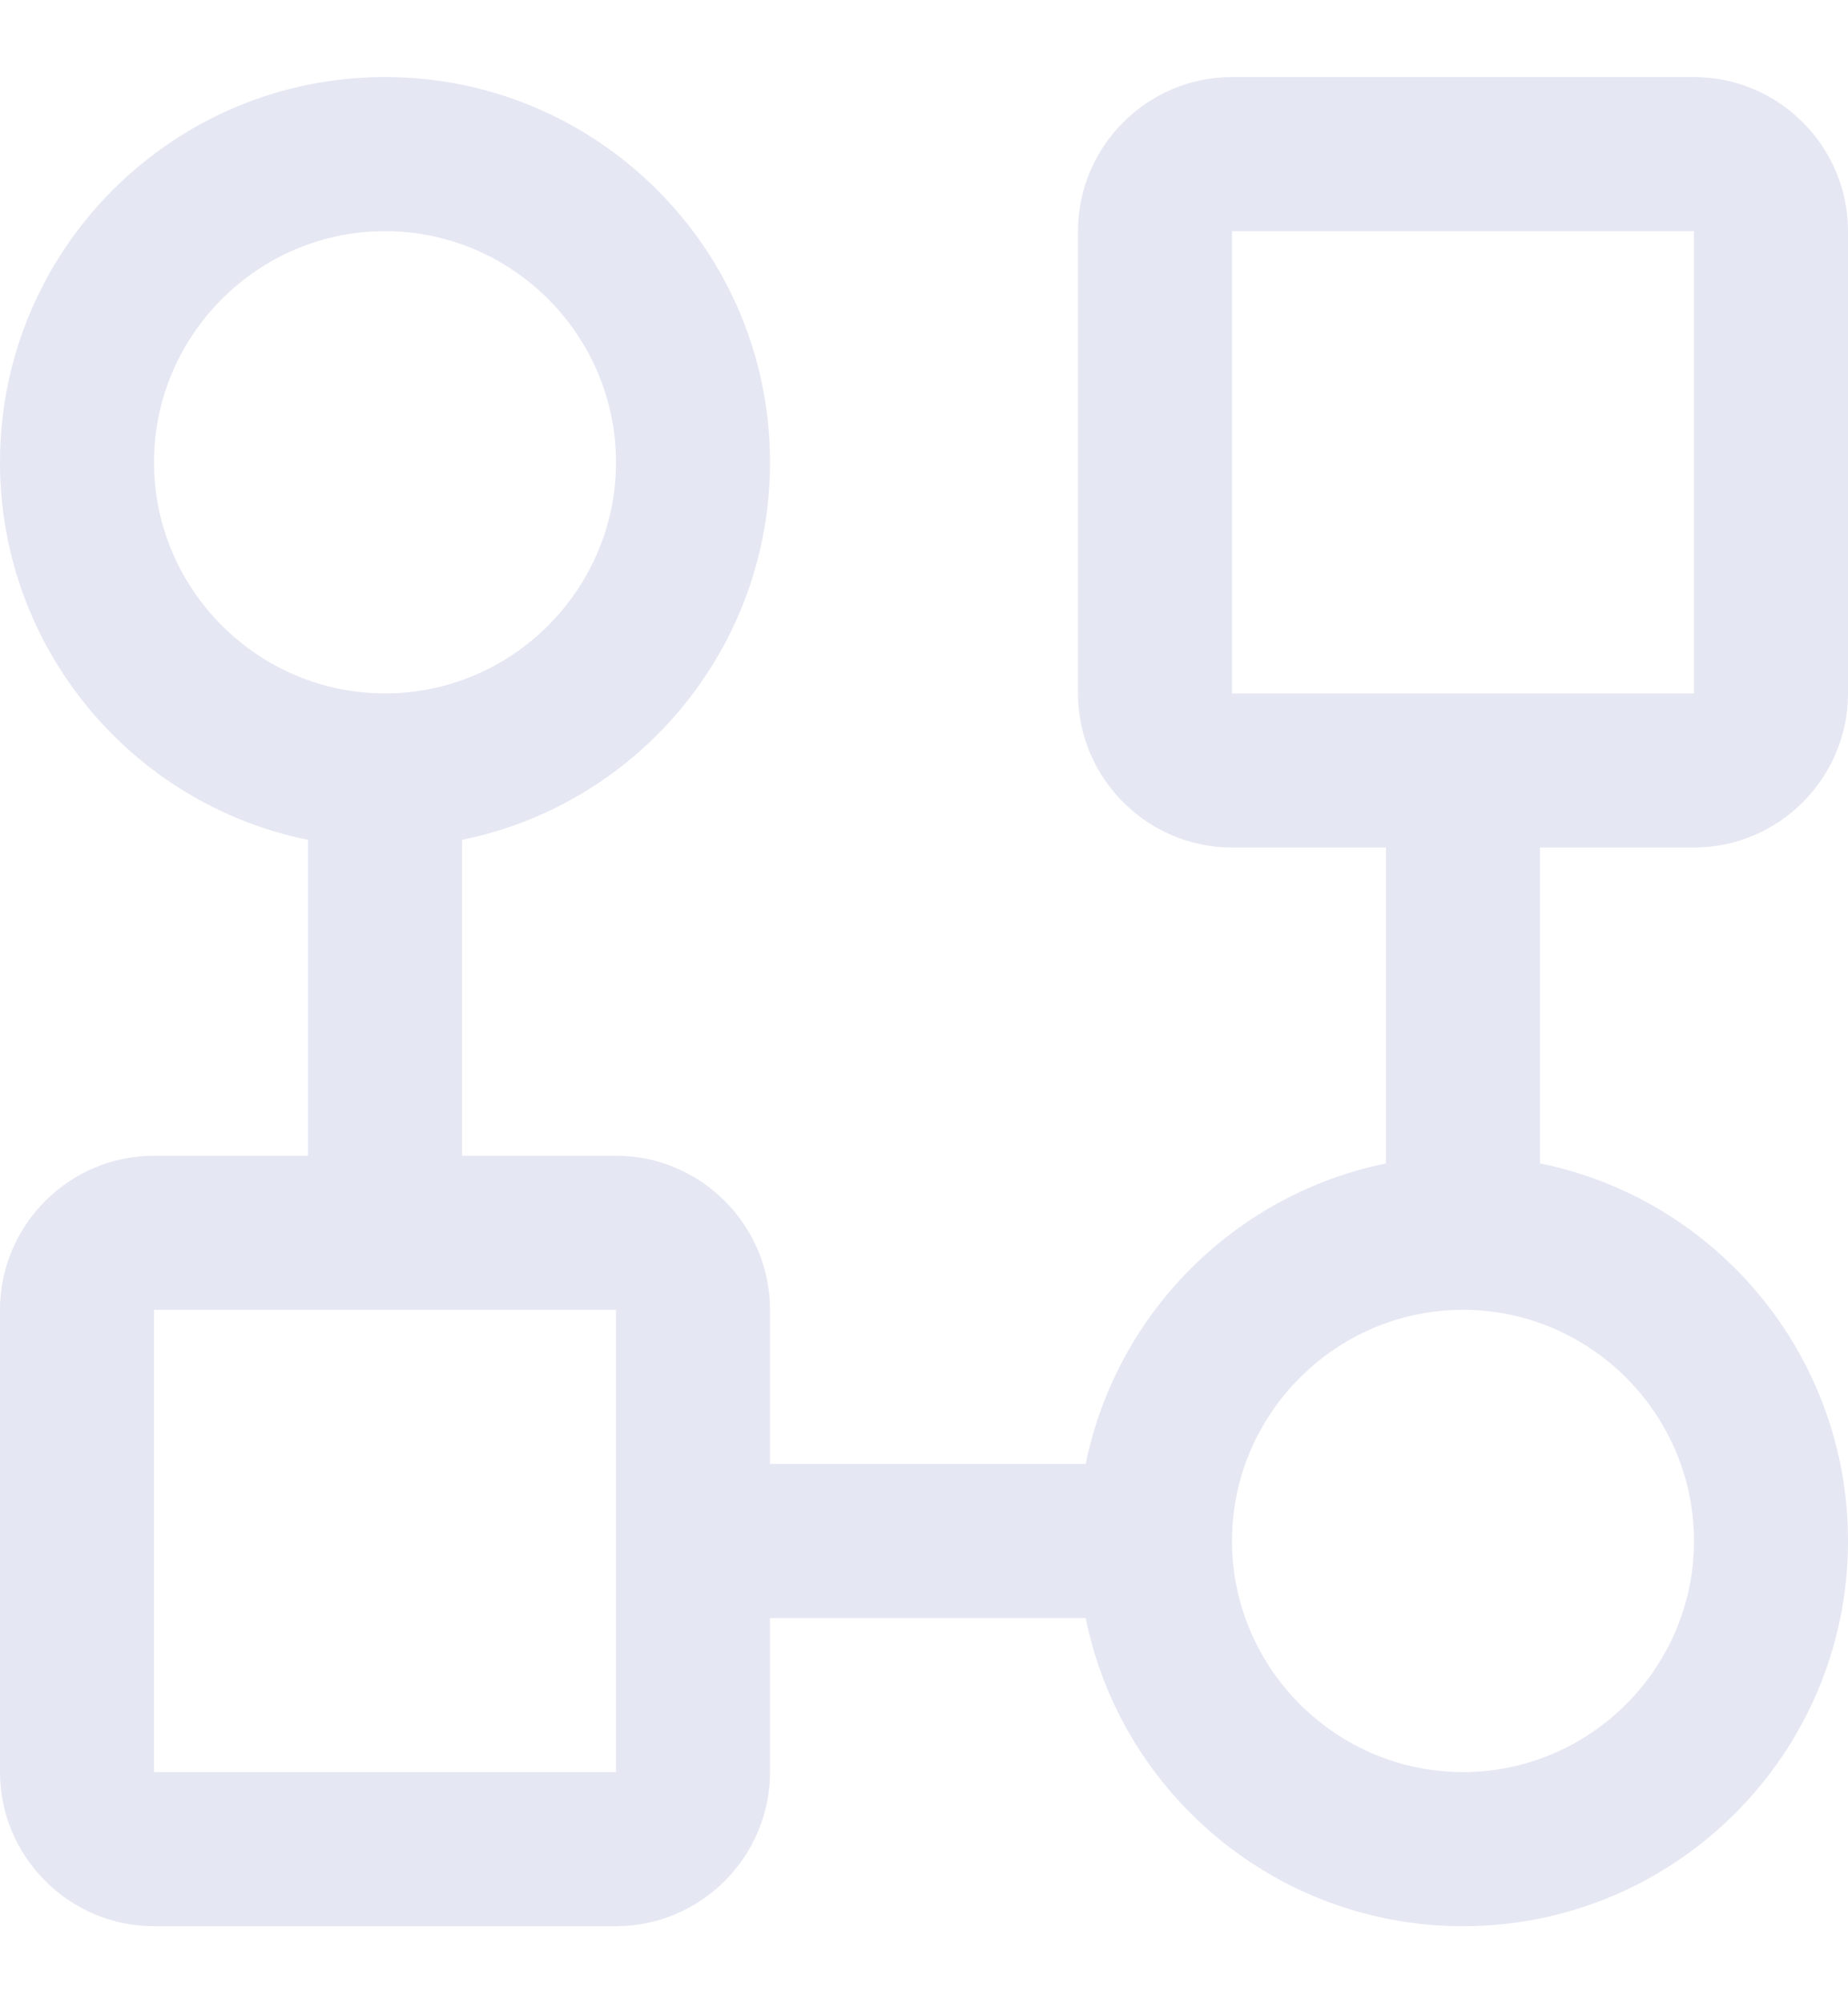 <svg width="12" height="13" viewBox="0 0 12 13" fill="none" xmlns="http://www.w3.org/2000/svg">
<path d="M11 5.5C11.55 5.5 12 5.05 12 4.5V1.5C12 0.95 11.55 0.5 11 0.5H8C7.45 0.5 7 0.95 7 1.5V4.5C7 5.05 7.45 5.5 8 5.5H9V7.55C8.02 7.75 7.25 8.52 7.05 9.5H5V8.5C5 7.95 4.55 7.5 4 7.5H3V5.45C4.14 5.22 5 4.21 5 3C5 1.62 3.88 0.5 2.5 0.5C1.12 0.5 0 1.62 0 3C0 4.21 0.86 5.22 2 5.45V7.5H1C0.45 7.5 0 7.95 0 8.5V11.5C0 12.05 0.45 12.5 1 12.5H4C4.55 12.5 5 12.05 5 11.5V10.5H7.05C7.28 11.64 8.29 12.5 9.5 12.5C10.88 12.5 12 11.38 12 10C12 8.79 11.14 7.78 10 7.55V5.5H11ZM1 3C1 2.175 1.675 1.5 2.5 1.5C3.325 1.5 4 2.175 4 3C4 3.825 3.325 4.5 2.5 4.5C1.675 4.5 1 3.825 1 3ZM4 11.5H1V8.5H4V11.5ZM11 10C11 10.825 10.325 11.5 9.5 11.5C8.675 11.5 8 10.825 8 10C8 9.175 8.675 8.5 9.5 8.5C10.325 8.5 11 9.175 11 10ZM8 1.5H11V4.5H8V1.5Z" fill="#E5E7F3"/>
</svg>
